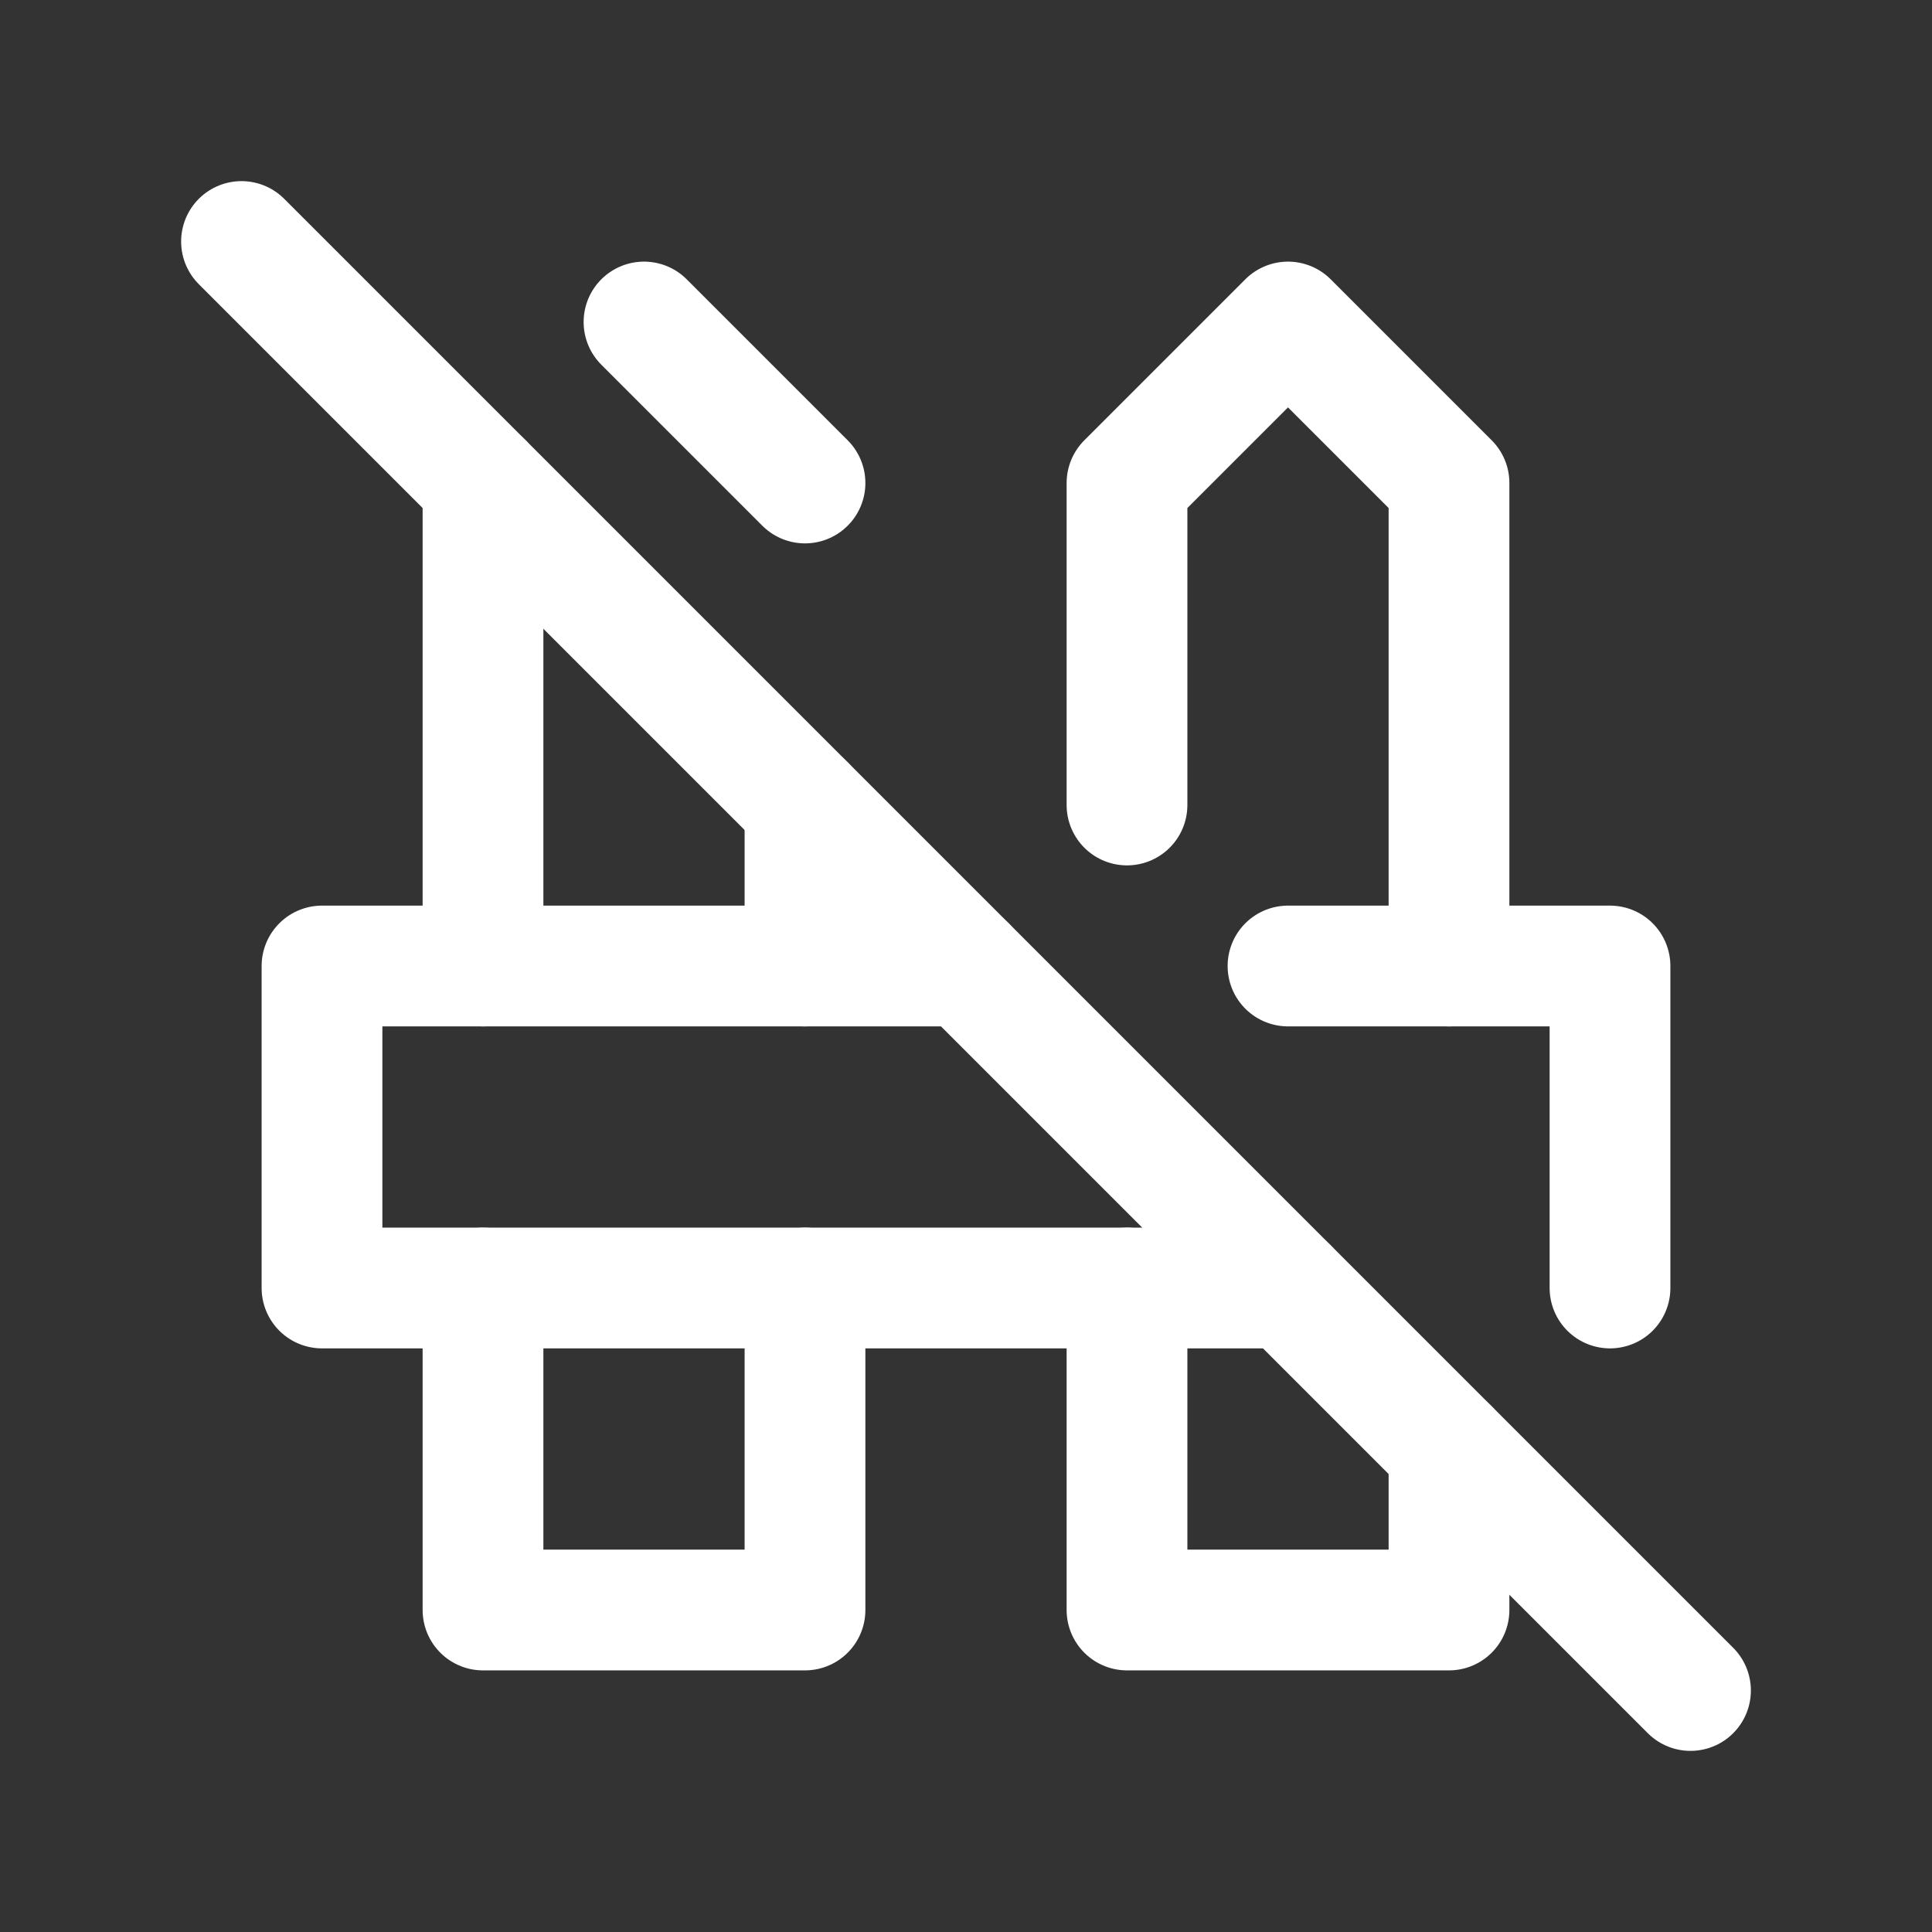 <svg xmlns="http://www.w3.org/2000/svg" class="icon icon-tabler icon-tabler-fence-off" width="24" height="24" viewBox="0 0 24 24" stroke-width="1.5" stroke="#ffffff" fill="none" stroke-linecap="round" stroke-linejoin="round"><rect x="0" y="0" width="24" height="24" fill="#333333" stroke="none"/>  <path stroke="none" d="M0 0h24v24H0z" fill="none"/>  <path d="M12 12h-8v4h12m4 0v-4h-4" />  <path d="M6 16v4h4v-4" />  <path d="M10 12v-2m0 -4l-2 -2m-2 2v6" />  <path d="M14 16v4h4v-2" />  <path d="M18 12v-6l-2 -2l-2 2v4" />  <path d="M3 3l18 18" /></svg>